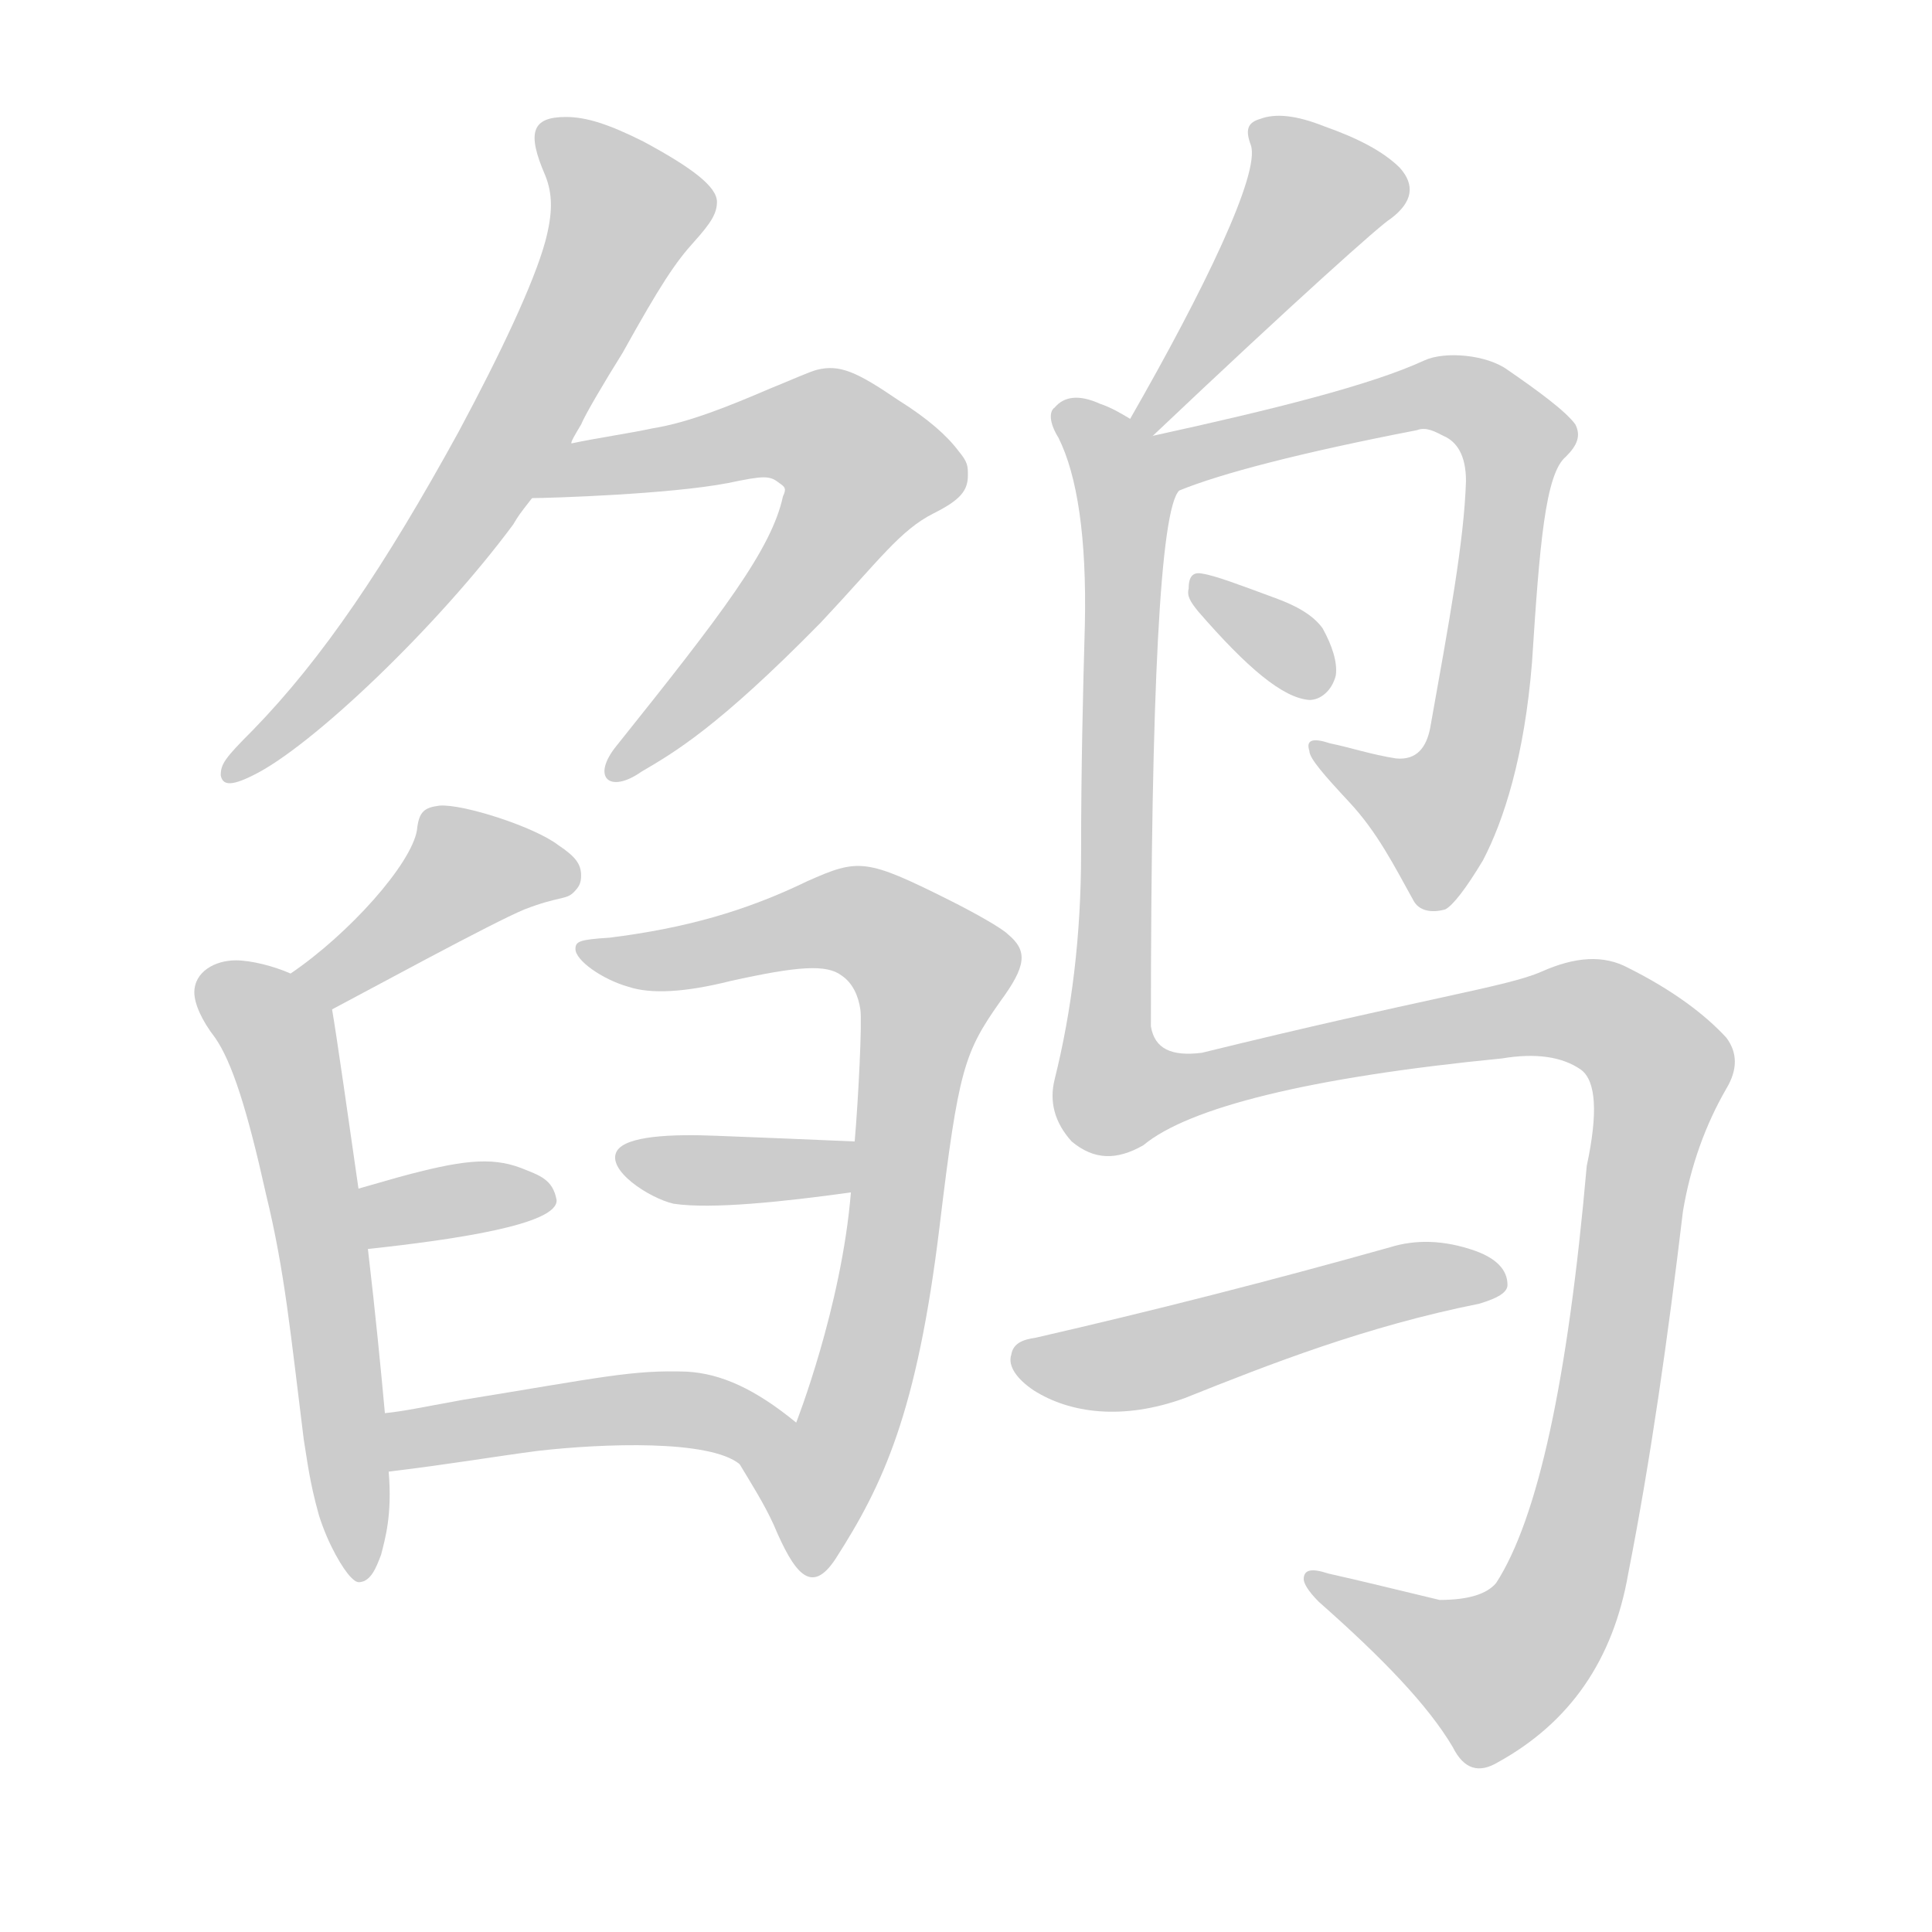 <!--
AnimCJK 2016-2018 Copyright Francois Mizessyn - https://github.com/parsimonhi/animCJK
Derived from:
    MakeMeAHanzi project - https://github.com/skishore/makemeahanzi
    Arphic PL KaitiM GB - https://apps.ubuntu.com/cat/applications/precise/fonts-arphic-gkai00mp/
    Arphic PL UKai - https://apps.ubuntu.com/cat/applications/fonts-arphic-ukai/
You can redistribute and/or modify this file under the terms of the Arphic Public License
as published by Arphic Technology Co., Ltd.
You should have received a copy of this license (the directory "APL") along with this file;
if not, see http://ftp.gnu.org/non-gnu/chinese-fonts-truetype/LICENSE.
-->
<svg id="z40528" class="acjk" version="1.1" viewBox="0 0 1024 1024" xmlns="http://www.w3.org/2000/svg" xmlns:xlink="http://www.w3.org/1999/xlink">
<style>
<![CDATA[
@keyframes z40528k {
	from {
		stroke:#ccc;
		stroke-dashoffset:3334;
	}
	1% {
		stroke:#c00;
		stroke-dashoffset:3334;
	}
	75% {
		stroke:#c00;
		stroke-dashoffset:0;
	}
	to {
		stroke:#000;
	}
}
#z40528 path[clip-path] {
	animation:z40528k 1s linear both;
	stroke-dasharray:3334;
	stroke-width:128;
	stroke-linecap:round;
	fill:none;
}
#z40528 path[clip-path="url(#z40528c1)"] {animation-delay:1s;}
#z40528 path[clip-path="url(#z40528c2)"] {animation-delay:2s;}
#z40528 path[clip-path="url(#z40528c3)"] {animation-delay:3s;}
#z40528 path[clip-path="url(#z40528c4)"] {animation-delay:4s;}
#z40528 path[clip-path="url(#z40528c5)"] {animation-delay:5s;}
#z40528 path[clip-path="url(#z40528c6)"] {animation-delay:6s;}
#z40528 path[clip-path="url(#z40528c7)"] {animation-delay:7s;}
#z40528 path[clip-path="url(#z40528c8)"] {animation-delay:8s;}
#z40528 path[clip-path="url(#z40528c9)"] {animation-delay:9s;}
#z40528 path[clip-path="url(#z40528c10)"] {animation-delay:10s;}
#z40528 path[clip-path="url(#z40528c11)"] {animation-delay:11s;}
#z40528 path[clip-path="url(#z40528c12)"] {animation-delay:12s;}
#z40528 path[clip-path="url(#z40528c13)"] {animation-delay:13s;}
#z40528 path {fill:#ccc;}
]]>
</style>
<path id="z40528d1" d="M272 278C232 332 165 396 134 411C122 417 118 416 117 411C117 405 119 402 134 387C171 349 204 300 243 229C265 188 283 150 289 128C293 113 293 103 289 93C279 70 282 62 300 62C311 62 323 66 341 75C367 89 380 99 380 107C380 113 377 118 368 128C358 139 350 151 330 187C320 203 310 220 308 225C305 230 302 235 303 235C303 236 282 264 282 264C275 273 275 273 272 278 Z"/>
<path id="z40528d2" d="M340 409C323 421 313 412 327 395C383 325 409 291 415 263C417 259 416 258 413 256C408 252 405 252 386 256C355 262 291 264 282 264C270 264 291 237 303 235C317 232 332 230 346 227C365 224 387 215 408 206C418 202 429 197 433 196C445 193 454 197 476 212C492 222 502 231 508 239C513 245 513 247 513 252C513 260 509 265 495 272C477 281 466 297 435 330C380 386 357 399 340 409 Z"/>
<path id="z40528d3" d="M154 516C185 495 218 458 221 440C222 430 225 428 233 427C245 426 283 438 296 448C305 454 308 458 308 464C308 468 307 470 304 473C300 477 296 475 278 482C261 489 195 525 176 535C168 540 146 522 154 516 Z"/>
<path id="z40528d4" d="M206 780C208 803 204 816 202 824C199 832 197 836 193 838C190 839 189 839 186 836C182 832 174 819 169 803C164 785 163 775 161 763C154 707 151 674 141 633C131 588 123 563 114 550C107 541 103 532 103 526C103 515 114 509 125 509C133 509 145 512 154 516C163 520 174 525 176 535C178 546 186 602 190 630C193 651 193 651 195 662C199 696 202 727 204 749C205 770 205 770 206 780 Z"/>
<path id="z40528d5" d="M190 630C197 628 204 626 211 624C244 615 260 613 276 619C286 623 293 625 295 636C296 649 241 657 195 662C184 664 179 632 190 630 Z"/>
<path id="z40528d6" d="M410 808C405 797 398 786 392 776C386 765 418 766 422 754C422 754 446 693 451 632C452 614 452 614 453 605C455 582 457 541 456 535C455 528 452 521 446 517C438 511 423 512 387 520C363 526 345 527 333 523C319 519 305 509 305 503C305 499 307 498 323 497C363 492 395 483 428 467C455 455 459 455 503 477C517 484 531 492 534 495C545 504 544 512 530 531C511 558 508 567 498 650C486 749 468 787 443 826C430 846 421 834 410 808 Z"/>
<path id="z40528d7" d="M451 632C415 637 377 641 357 638C344 635 321 620 327 610C332 602 356 601 380 602C407 603 429 604 453 605C462 605 460 630 451 632 Z"/>
<path id="z40528d8" d="M392 776C376 763 320 765 285 769C262 772 239 776 206 780C196 782 194 751 204 749C214 748 223 746 245 742C319 730 335 726 364 727C382 728 400 736 422 754C432 761 402 783 392 776 Z"/>
<path id="z40528d9" d="M611 231C687 159 733 118 737 116C749 107 750 98 742 89C733 80 719 73 702 67C687 61 676 60 668 63C661 65 660 69 663 77C668 92 638 154 599 222C596 226 607 234 611 231 Z"/>
<path id="z40528d10" d="M625 260C647 251 689 240 751 228C756 226 761 229 765 231C772 234 777 241 777 255C776 287 768 330 758 386C756 396 751 403 740 402C727 400 715 396 705 394C696 391 692 392 694 398C694 402 702 411 715 425C730 441 739 459 749 477C752 483 759 484 766 482C770 480 777 471 786 456C797 435 808 401 812 351C816 289 819 251 830 242C836 236 838 231 835 225C830 218 815 207 799 196C788 188 766 186 755 191C727 204 675 217 611 231C600 233 615 264 625 260 Z"/>
<path id="z40528d11" d="M635 324C661 354 680 370 694 371C700 371 706 366 708 358C709 351 706 342 701 333C696 326 687 321 676 317C657 310 644 305 637 304C632 303 630 306 630 312C629 316 631 319 635 324 Z"/>
<path id="z40528d12" d="M599 222C594 219 589 216 583 214C572 209 564 210 559 216C556 218 556 224 561 232C571 252 576 285 575 331C574 367 573 407 573 452C573 496 568 536 559 572C556 584 559 595 568 605C580 615 592 615 606 607C630 587 694 571 796 561C814 558 828 560 838 567C846 573 847 590 841 618C831 732 815 805 793 839C788 845 778 848 763 848C742 843 722 838 704 834C695 831 691 832 691 837C691 839 693 843 699 849C733 879 757 904 770 926C776 938 784 940 794 934C832 913 855 880 863 834C875 773 884 709 892 642C896 618 904 596 915 577C921 567 921 558 915 550C904 538 887 525 863 513C850 506 835 507 817 515C799 523 755 529 637 558C621 560 612 556 610 544C610 365 615 270 625 260C631 250 608 229 599 222 Z"/>
<path id="z40528d13" d="M549 709C542 710 537 712 536 718C534 724 539 731 548 737C567 749 595 753 628 741C673 723 724 703 784 691C794 688 799 685 799 681C799 673 793 667 782 663C765 657 750 657 737 661C673 679 610 695 549 709 Z"/>
<defs>
	<clipPath id="z40528c1"><use xlink:href="#z40528d1"/></clipPath>
	<clipPath id="z40528c2"><use xlink:href="#z40528d2"/></clipPath>
	<clipPath id="z40528c3"><use xlink:href="#z40528d3"/></clipPath>
	<clipPath id="z40528c4"><use xlink:href="#z40528d4"/></clipPath>
	<clipPath id="z40528c5"><use xlink:href="#z40528d5"/></clipPath>
	<clipPath id="z40528c6"><use xlink:href="#z40528d6"/></clipPath>
	<clipPath id="z40528c7"><use xlink:href="#z40528d7"/></clipPath>
	<clipPath id="z40528c8"><use xlink:href="#z40528d8"/></clipPath>
	<clipPath id="z40528c9"><use xlink:href="#z40528d9"/></clipPath>
	<clipPath id="z40528c10"><use xlink:href="#z40528d10"/></clipPath>
	<clipPath id="z40528c11"><use xlink:href="#z40528d11"/></clipPath>
	<clipPath id="z40528c12"><use xlink:href="#z40528d12"/></clipPath>
	<clipPath id="z40528c13"><use xlink:href="#z40528d13"/></clipPath>
</defs>
<path pathLength="3333" clip-path="url(#z40528c1)" d="M296 77L333 124L223 308L127 406"/>
<path pathLength="3333" clip-path="url(#z40528c2)" d="M297 257L429 224L462 253L329 407"/>
<path pathLength="3333" clip-path="url(#z40528c3)" d="M230 436L266 465L168 517"/>
<path pathLength="3333" clip-path="url(#z40528c4)" d="M117 525L156 564L193 832"/>
<path pathLength="3333" clip-path="url(#z40528c5)" d="M202 637L283 636"/>
<path pathLength="3333" clip-path="url(#z40528c6)" d="M312 505L450 485L495 517L469 710L427 820L406 770"/>
<path pathLength="3333" clip-path="url(#z40528c7)" d="M335 617L443 623"/>
<path pathLength="3333" clip-path="url(#z40528c8)" d="M217 754L401 750"/>
<path pathLength="3333" clip-path="url(#z40528c9)" d="M669 68L700 110L607 218"/>
<path pathLength="3333" clip-path="url(#z40528c10)" d="M632 250L762 212L806 237L774 418L751 442L700 401"/>
<path pathLength="3333" clip-path="url(#z40528c11)" d="M639 314L702 364"/>
<path pathLength="3333" clip-path="url(#z40528c12)" d="M565 218L598 271L593 579L832 535L882 570L814 868L769 890L696 839"/>
<path pathLength="3333" clip-path="url(#z40528c13)" d="M540 719L794 676"/>
</svg>